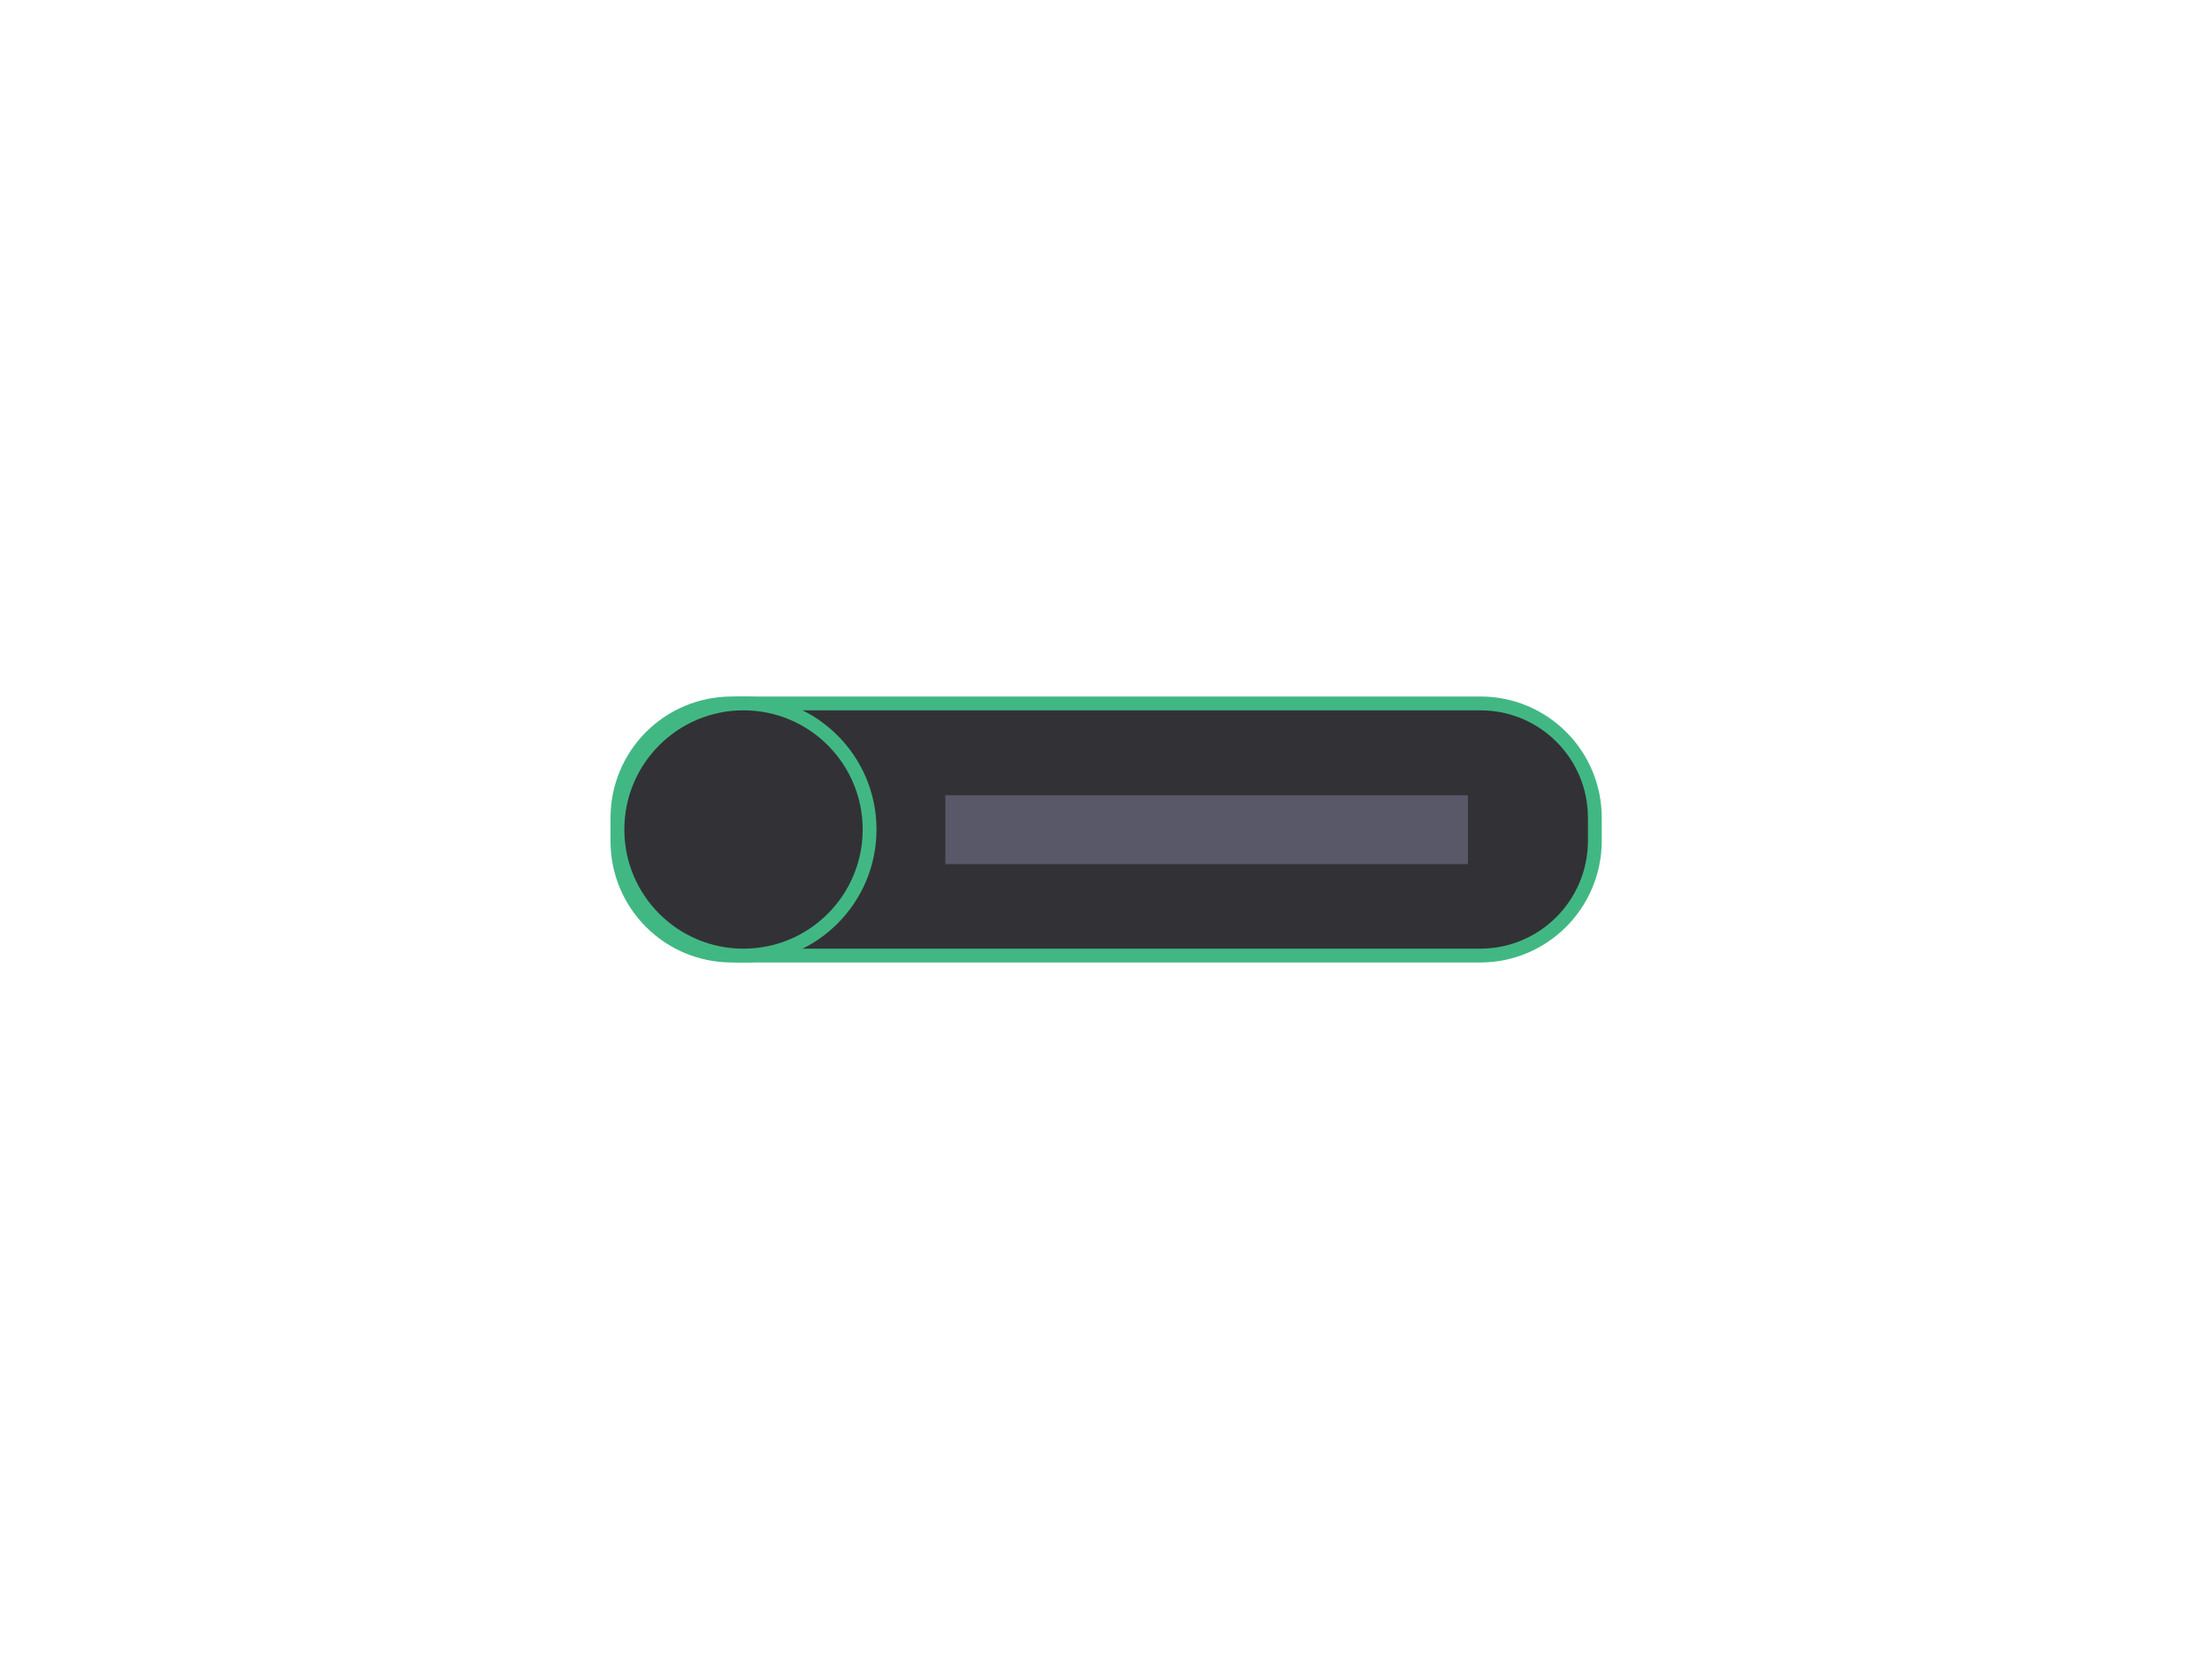 <svg version="1.1" id="Calque_1" xmlns="http://www.w3.org/2000/svg" x="0" y="0" viewBox="0 0 800 600" xml:space="preserve"><style>.st0{fill:#323236;stroke:#41b883;stroke-width:5;stroke-miterlimit:10}</style><path class="st0" d="M535.3 345.6H264.7c-22.9 0-41.4-18.5-41.4-41.4v-8.4c0-22.9 18.5-41.4 41.4-41.4h270.7c22.9 0 41.4 18.5 41.4 41.4v8.4c-.1 22.9-18.6 41.4-41.5 41.4z"/><circle class="st0" cx="268.9" cy="300" r="45.6"/><path id="XMLID_15_" fill="#585868" d="M341.9 287.6h189v24.9h-189z"/></svg>